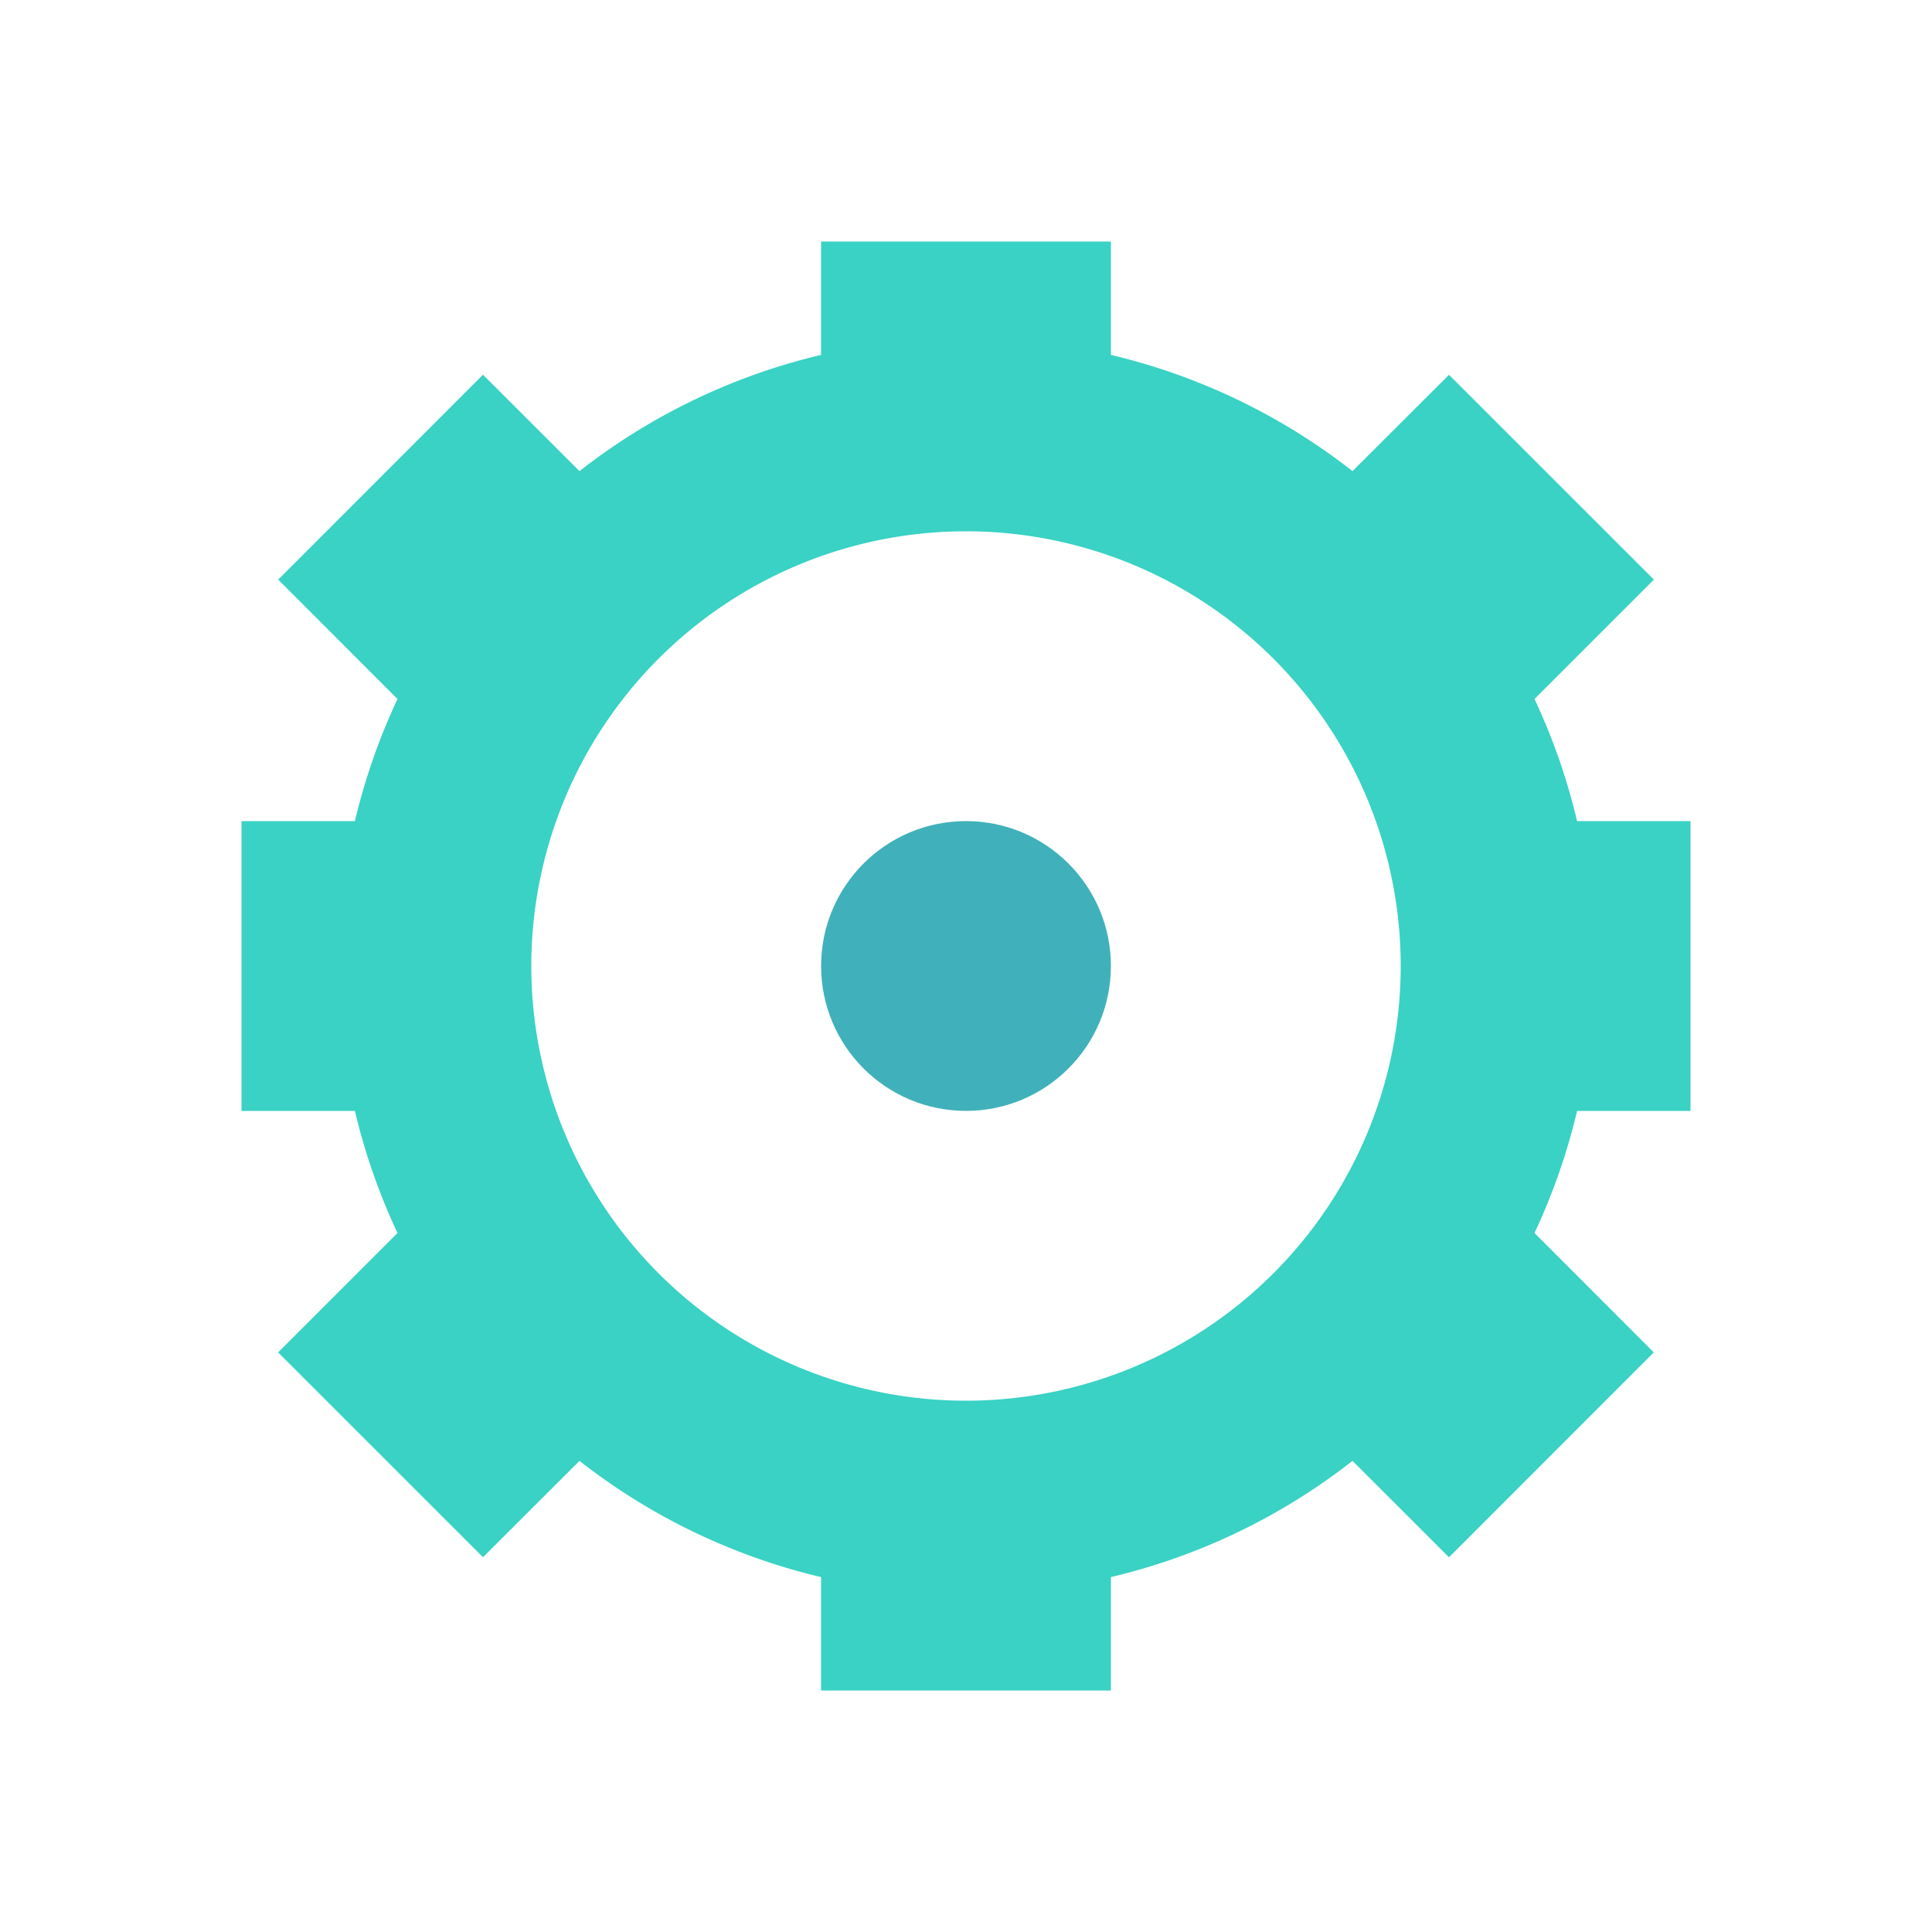 <svg xmlns="http://www.w3.org/2000/svg" fill="none" viewBox="0 0 20 20">
  <circle cx="10" cy="10" r="1.5" fill="#40B1BA"/>
  <path fill-rule="evenodd" clip-rule="evenodd" d="M8.5 2.5h3v1.174a6.475 6.475 0 012.501 1.203L15 3.88 17.121 6l-1.236 1.236c.188.4.337.824.441 1.264H17.5v3h-1.174a6.5 6.5 0 01-.441 1.264L17.12 14 15 16.121l-.999-.998a6.475 6.475 0 01-2.501 1.203V17.5h-3v-1.174a6.475 6.475 0 01-2.501-1.203L5 16.12 2.879 14l1.236-1.236a6.451 6.451 0 01-.441-1.264H2.5v-3h1.174a6.5 6.5 0 01.441-1.264L2.88 6 5 3.879l.999.998A6.475 6.475 0 018.5 3.674V2.5zm1.5 12a4.5 4.5 0 100-9 4.5 4.5 0 000 9z" fill="#39D2C4"/>
</svg>
